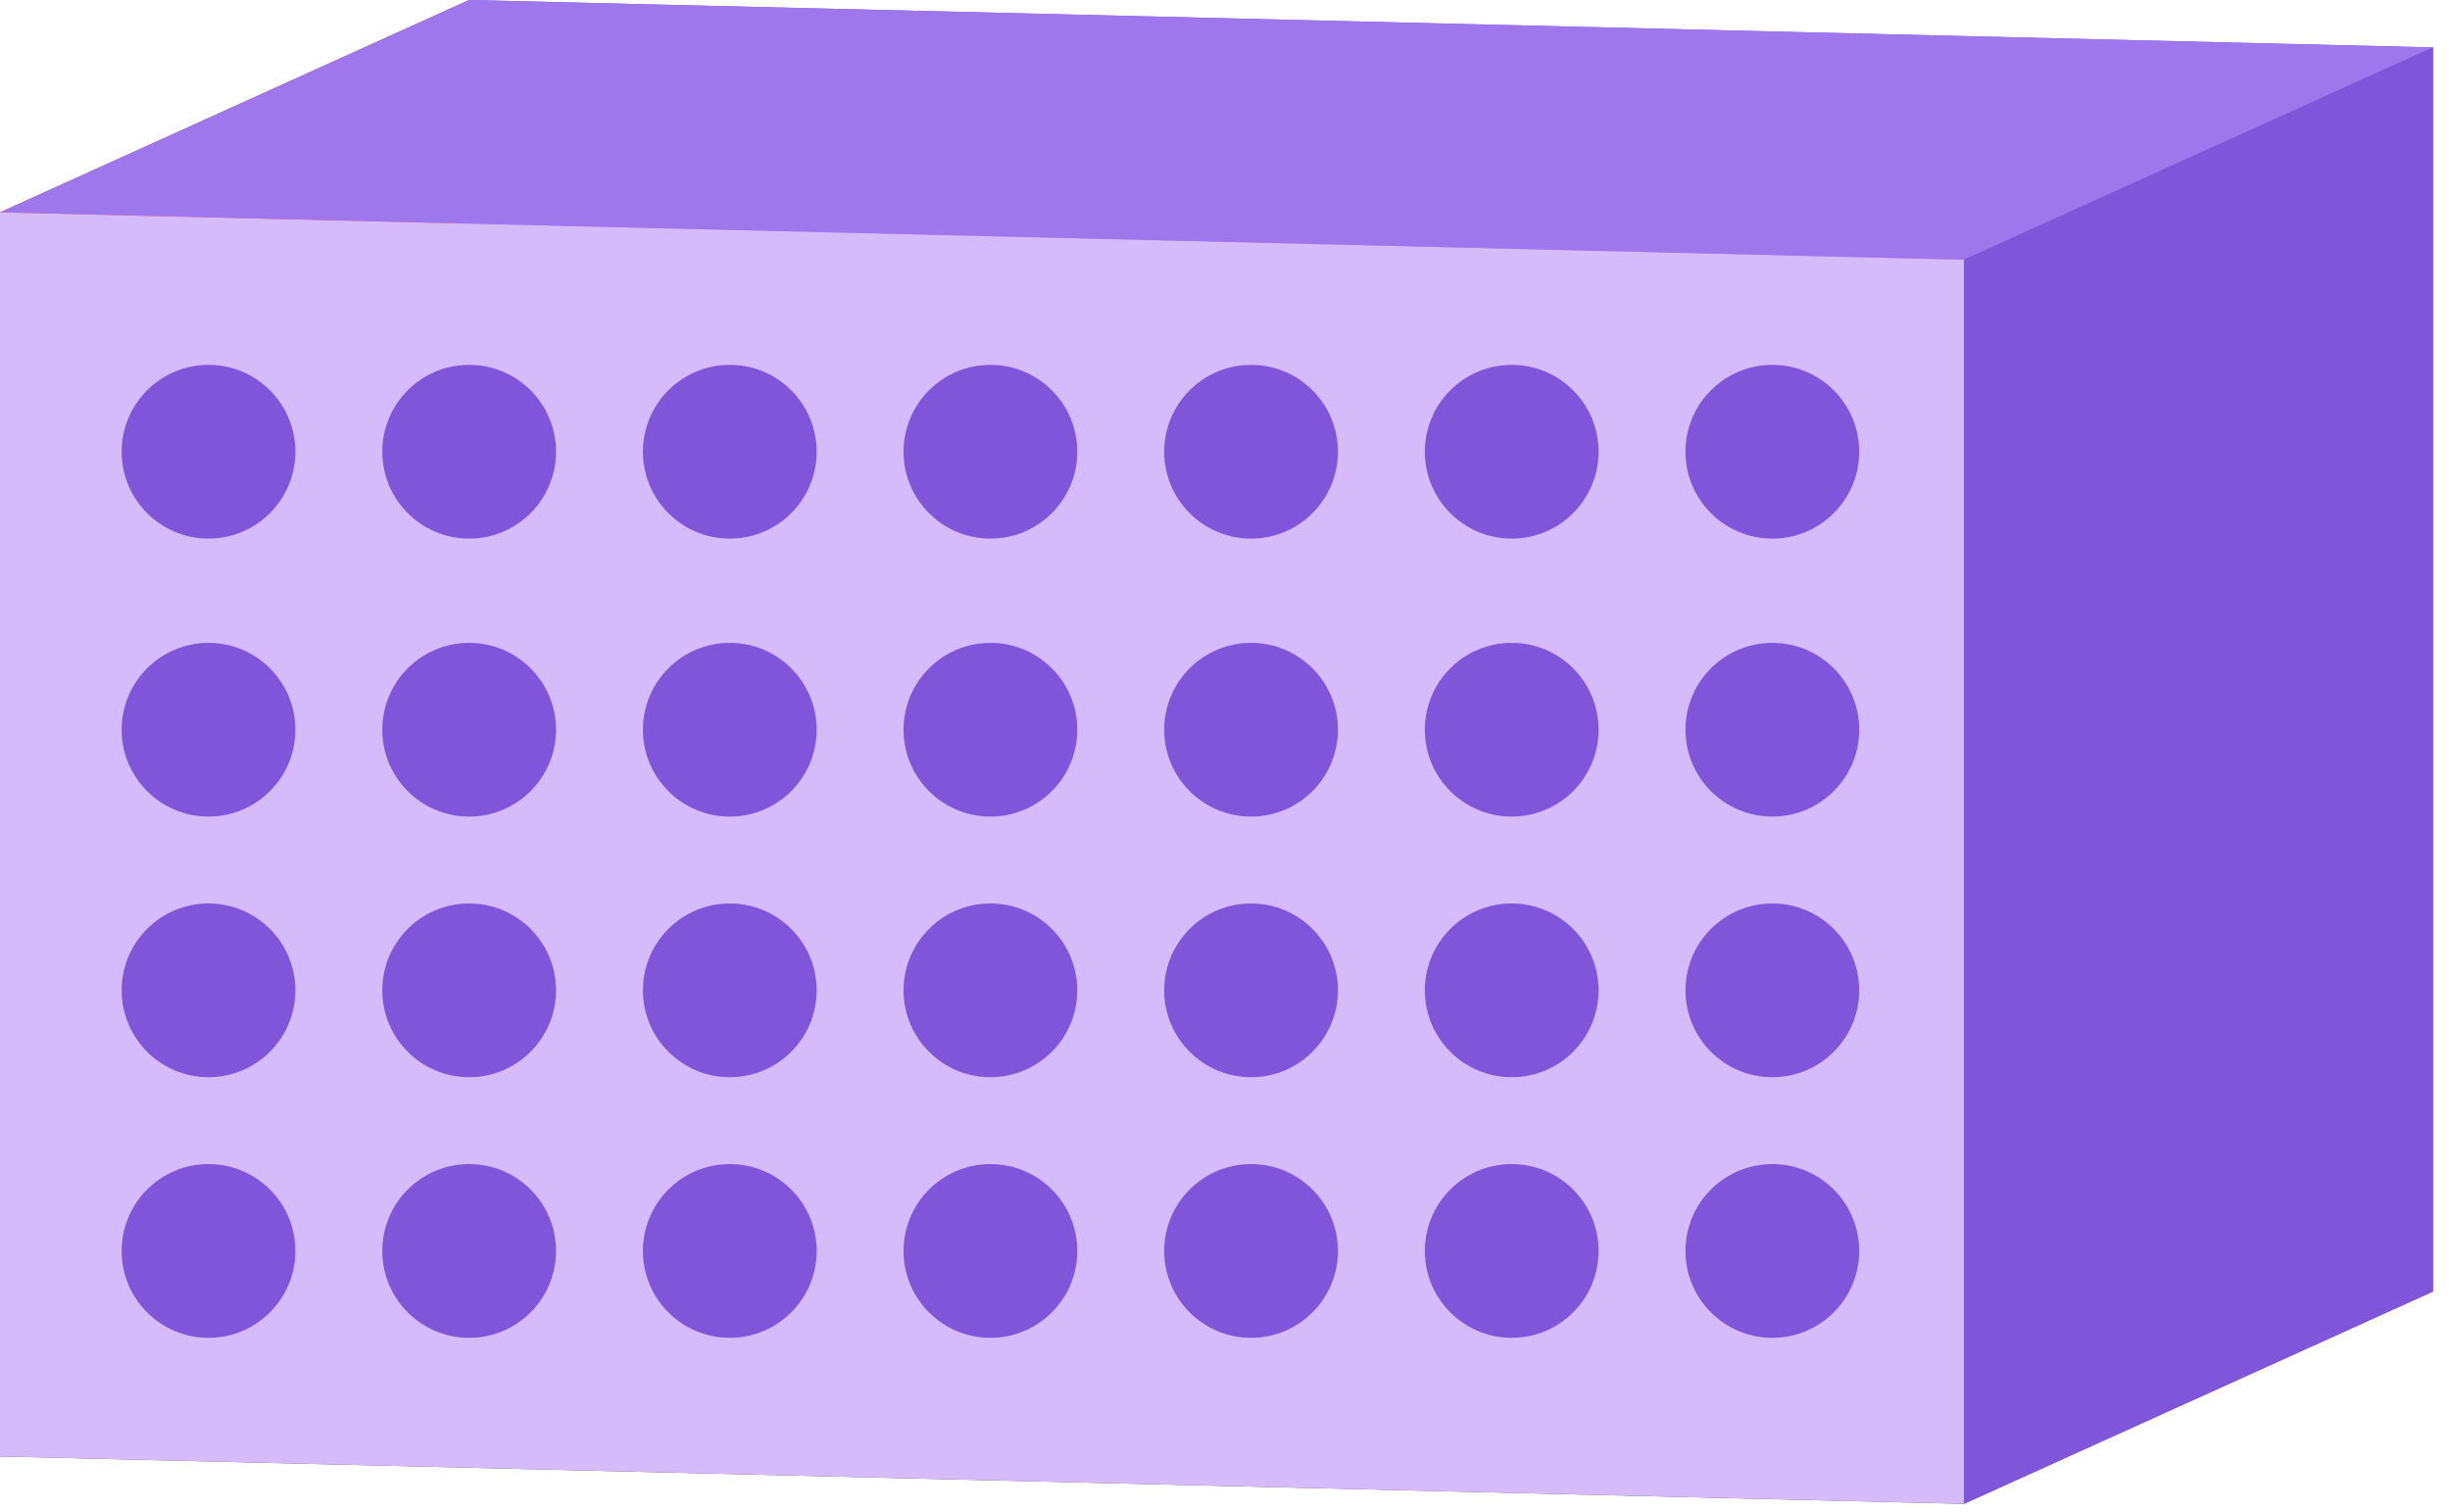 <svg width="141" height="87" viewBox="0 0 141 87" fill="none" xmlns="http://www.w3.org/2000/svg">
<path d="M140.022 2.728L26.995 0V71.606L140.022 74.334V2.728Z" fill="#7F56D9"/>
<path d="M0 12.222L26.995 0V71.606L0 83.828V12.222Z" fill="#CC2255"/>
<path d="M26.995 71.606L140.022 74.334L113.027 86.556L0 83.828L26.995 71.606Z" fill="#663366"/>
<path d="M0 12.222L113.027 14.95L140.022 2.728L26.995 0L0 12.222Z" fill="#9E77ED"/>
<path d="M140.022 2.728L113.027 14.95V86.556L140.022 74.334V2.728Z" fill="#7F56D9"/>
<path d="M0 12.222L113.027 14.95V86.556L0 83.828V12.222Z" fill="#D6BBFB"/>
<circle cx="12" cy="26" r="5" fill="#7F56D9"/>
<circle cx="27" cy="26" r="5" fill="#7F56D9"/>
<circle cx="42" cy="26" r="5" fill="#7F56D9"/>
<circle cx="57" cy="26" r="5" fill="#7F56D9"/>
<circle cx="72" cy="26" r="5" fill="#7F56D9"/>
<circle cx="87" cy="26" r="5" fill="#7F56D9"/>
<circle cx="102" cy="26" r="5" fill="#7F56D9"/>
<circle cx="12" cy="42" r="5" fill="#7F56D9"/>
<circle cx="27" cy="42" r="5" fill="#7F56D9"/>
<circle cx="42" cy="42" r="5" fill="#7F56D9"/>
<circle cx="57" cy="42" r="5" fill="#7F56D9"/>
<circle cx="72" cy="42" r="5" fill="#7F56D9"/>
<circle cx="87" cy="42" r="5" fill="#7F56D9"/>
<circle cx="102" cy="42" r="5" fill="#7F56D9"/>
<circle cx="12" cy="57" r="5" fill="#7F56D9"/>
<circle cx="27" cy="57" r="5" fill="#7F56D9"/>
<circle cx="42" cy="57" r="5" fill="#7F56D9"/>
<circle cx="57" cy="57" r="5" fill="#7F56D9"/>
<circle cx="72" cy="57" r="5" fill="#7F56D9"/>
<circle cx="87" cy="57" r="5" fill="#7F56D9"/>
<circle cx="102" cy="57" r="5" fill="#7F56D9"/>
<circle cx="12" cy="72" r="5" fill="#7F56D9"/>
<circle cx="27" cy="72" r="5" fill="#7F56D9"/>
<circle cx="42" cy="72" r="5" fill="#7F56D9"/>
<circle cx="57" cy="72" r="5" fill="#7F56D9"/>
<circle cx="72" cy="72" r="5" fill="#7F56D9"/>
<circle cx="87" cy="72" r="5" fill="#7F56D9"/>
<circle cx="102" cy="72" r="5" fill="#7F56D9"/>
</svg>
